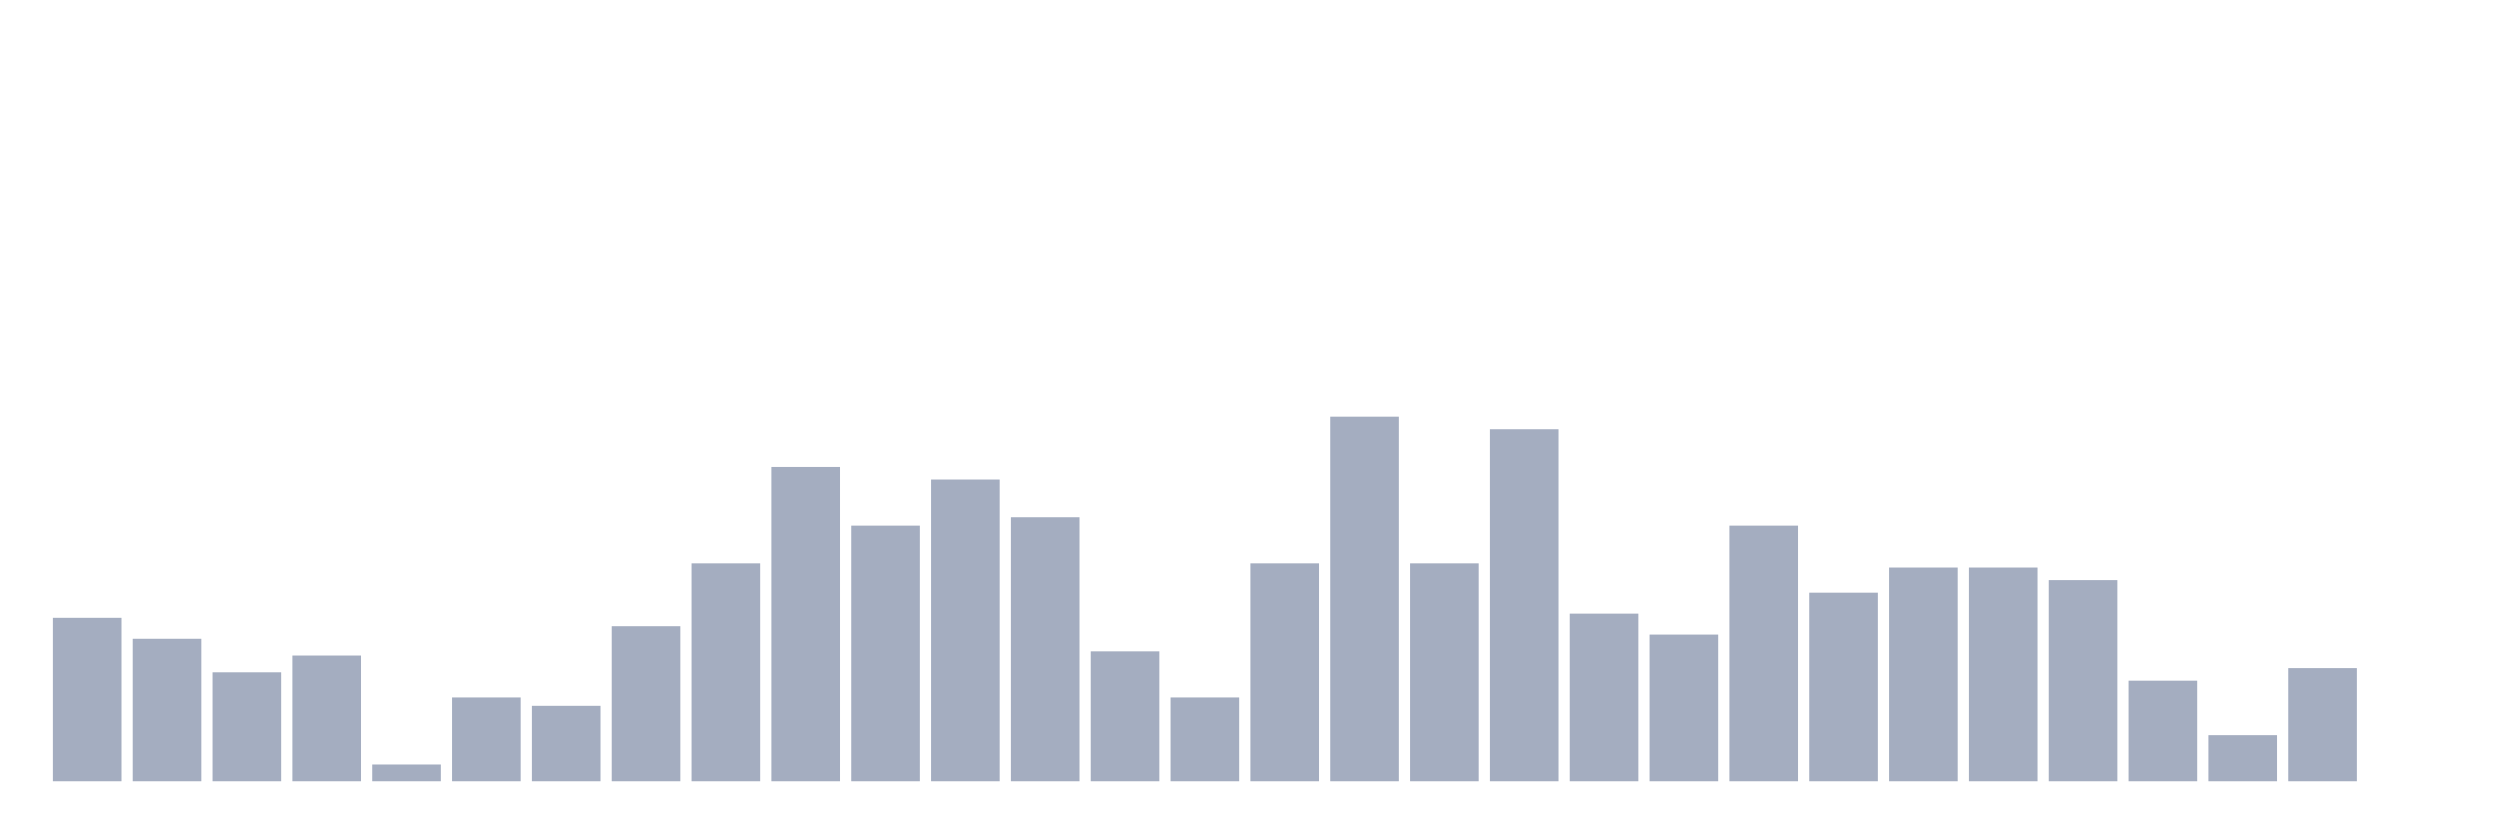 <svg xmlns="http://www.w3.org/2000/svg" viewBox="0 0 480 160"><g transform="translate(10,10)"><rect class="bar" x="0.153" width="13.175" y="108.621" height="31.379" fill="rgb(164,173,192)"></rect><rect class="bar" x="15.482" width="13.175" y="112.644" height="27.356" fill="rgb(164,173,192)"></rect><rect class="bar" x="30.81" width="13.175" y="119.08" height="20.92" fill="rgb(164,173,192)"></rect><rect class="bar" x="46.138" width="13.175" y="115.862" height="24.138" fill="rgb(164,173,192)"></rect><rect class="bar" x="61.466" width="13.175" y="136.782" height="3.218" fill="rgb(164,173,192)"></rect><rect class="bar" x="76.794" width="13.175" y="123.908" height="16.092" fill="rgb(164,173,192)"></rect><rect class="bar" x="92.123" width="13.175" y="125.517" height="14.483" fill="rgb(164,173,192)"></rect><rect class="bar" x="107.451" width="13.175" y="110.23" height="29.77" fill="rgb(164,173,192)"></rect><rect class="bar" x="122.779" width="13.175" y="98.161" height="41.839" fill="rgb(164,173,192)"></rect><rect class="bar" x="138.107" width="13.175" y="79.655" height="60.345" fill="rgb(164,173,192)"></rect><rect class="bar" x="153.436" width="13.175" y="90.92" height="49.08" fill="rgb(164,173,192)"></rect><rect class="bar" x="168.764" width="13.175" y="82.069" height="57.931" fill="rgb(164,173,192)"></rect><rect class="bar" x="184.092" width="13.175" y="89.31" height="50.69" fill="rgb(164,173,192)"></rect><rect class="bar" x="199.42" width="13.175" y="115.057" height="24.943" fill="rgb(164,173,192)"></rect><rect class="bar" x="214.748" width="13.175" y="123.908" height="16.092" fill="rgb(164,173,192)"></rect><rect class="bar" x="230.077" width="13.175" y="98.161" height="41.839" fill="rgb(164,173,192)"></rect><rect class="bar" x="245.405" width="13.175" y="70" height="70" fill="rgb(164,173,192)"></rect><rect class="bar" x="260.733" width="13.175" y="98.161" height="41.839" fill="rgb(164,173,192)"></rect><rect class="bar" x="276.061" width="13.175" y="72.414" height="67.586" fill="rgb(164,173,192)"></rect><rect class="bar" x="291.39" width="13.175" y="107.816" height="32.184" fill="rgb(164,173,192)"></rect><rect class="bar" x="306.718" width="13.175" y="111.839" height="28.161" fill="rgb(164,173,192)"></rect><rect class="bar" x="322.046" width="13.175" y="90.92" height="49.08" fill="rgb(164,173,192)"></rect><rect class="bar" x="337.374" width="13.175" y="103.793" height="36.207" fill="rgb(164,173,192)"></rect><rect class="bar" x="352.702" width="13.175" y="98.966" height="41.034" fill="rgb(164,173,192)"></rect><rect class="bar" x="368.031" width="13.175" y="98.966" height="41.034" fill="rgb(164,173,192)"></rect><rect class="bar" x="383.359" width="13.175" y="101.379" height="38.621" fill="rgb(164,173,192)"></rect><rect class="bar" x="398.687" width="13.175" y="120.69" height="19.31" fill="rgb(164,173,192)"></rect><rect class="bar" x="414.015" width="13.175" y="131.149" height="8.851" fill="rgb(164,173,192)"></rect><rect class="bar" x="429.344" width="13.175" y="118.276" height="21.724" fill="rgb(164,173,192)"></rect><rect class="bar" x="444.672" width="13.175" y="140" height="0" fill="rgb(164,173,192)"></rect></g></svg>
